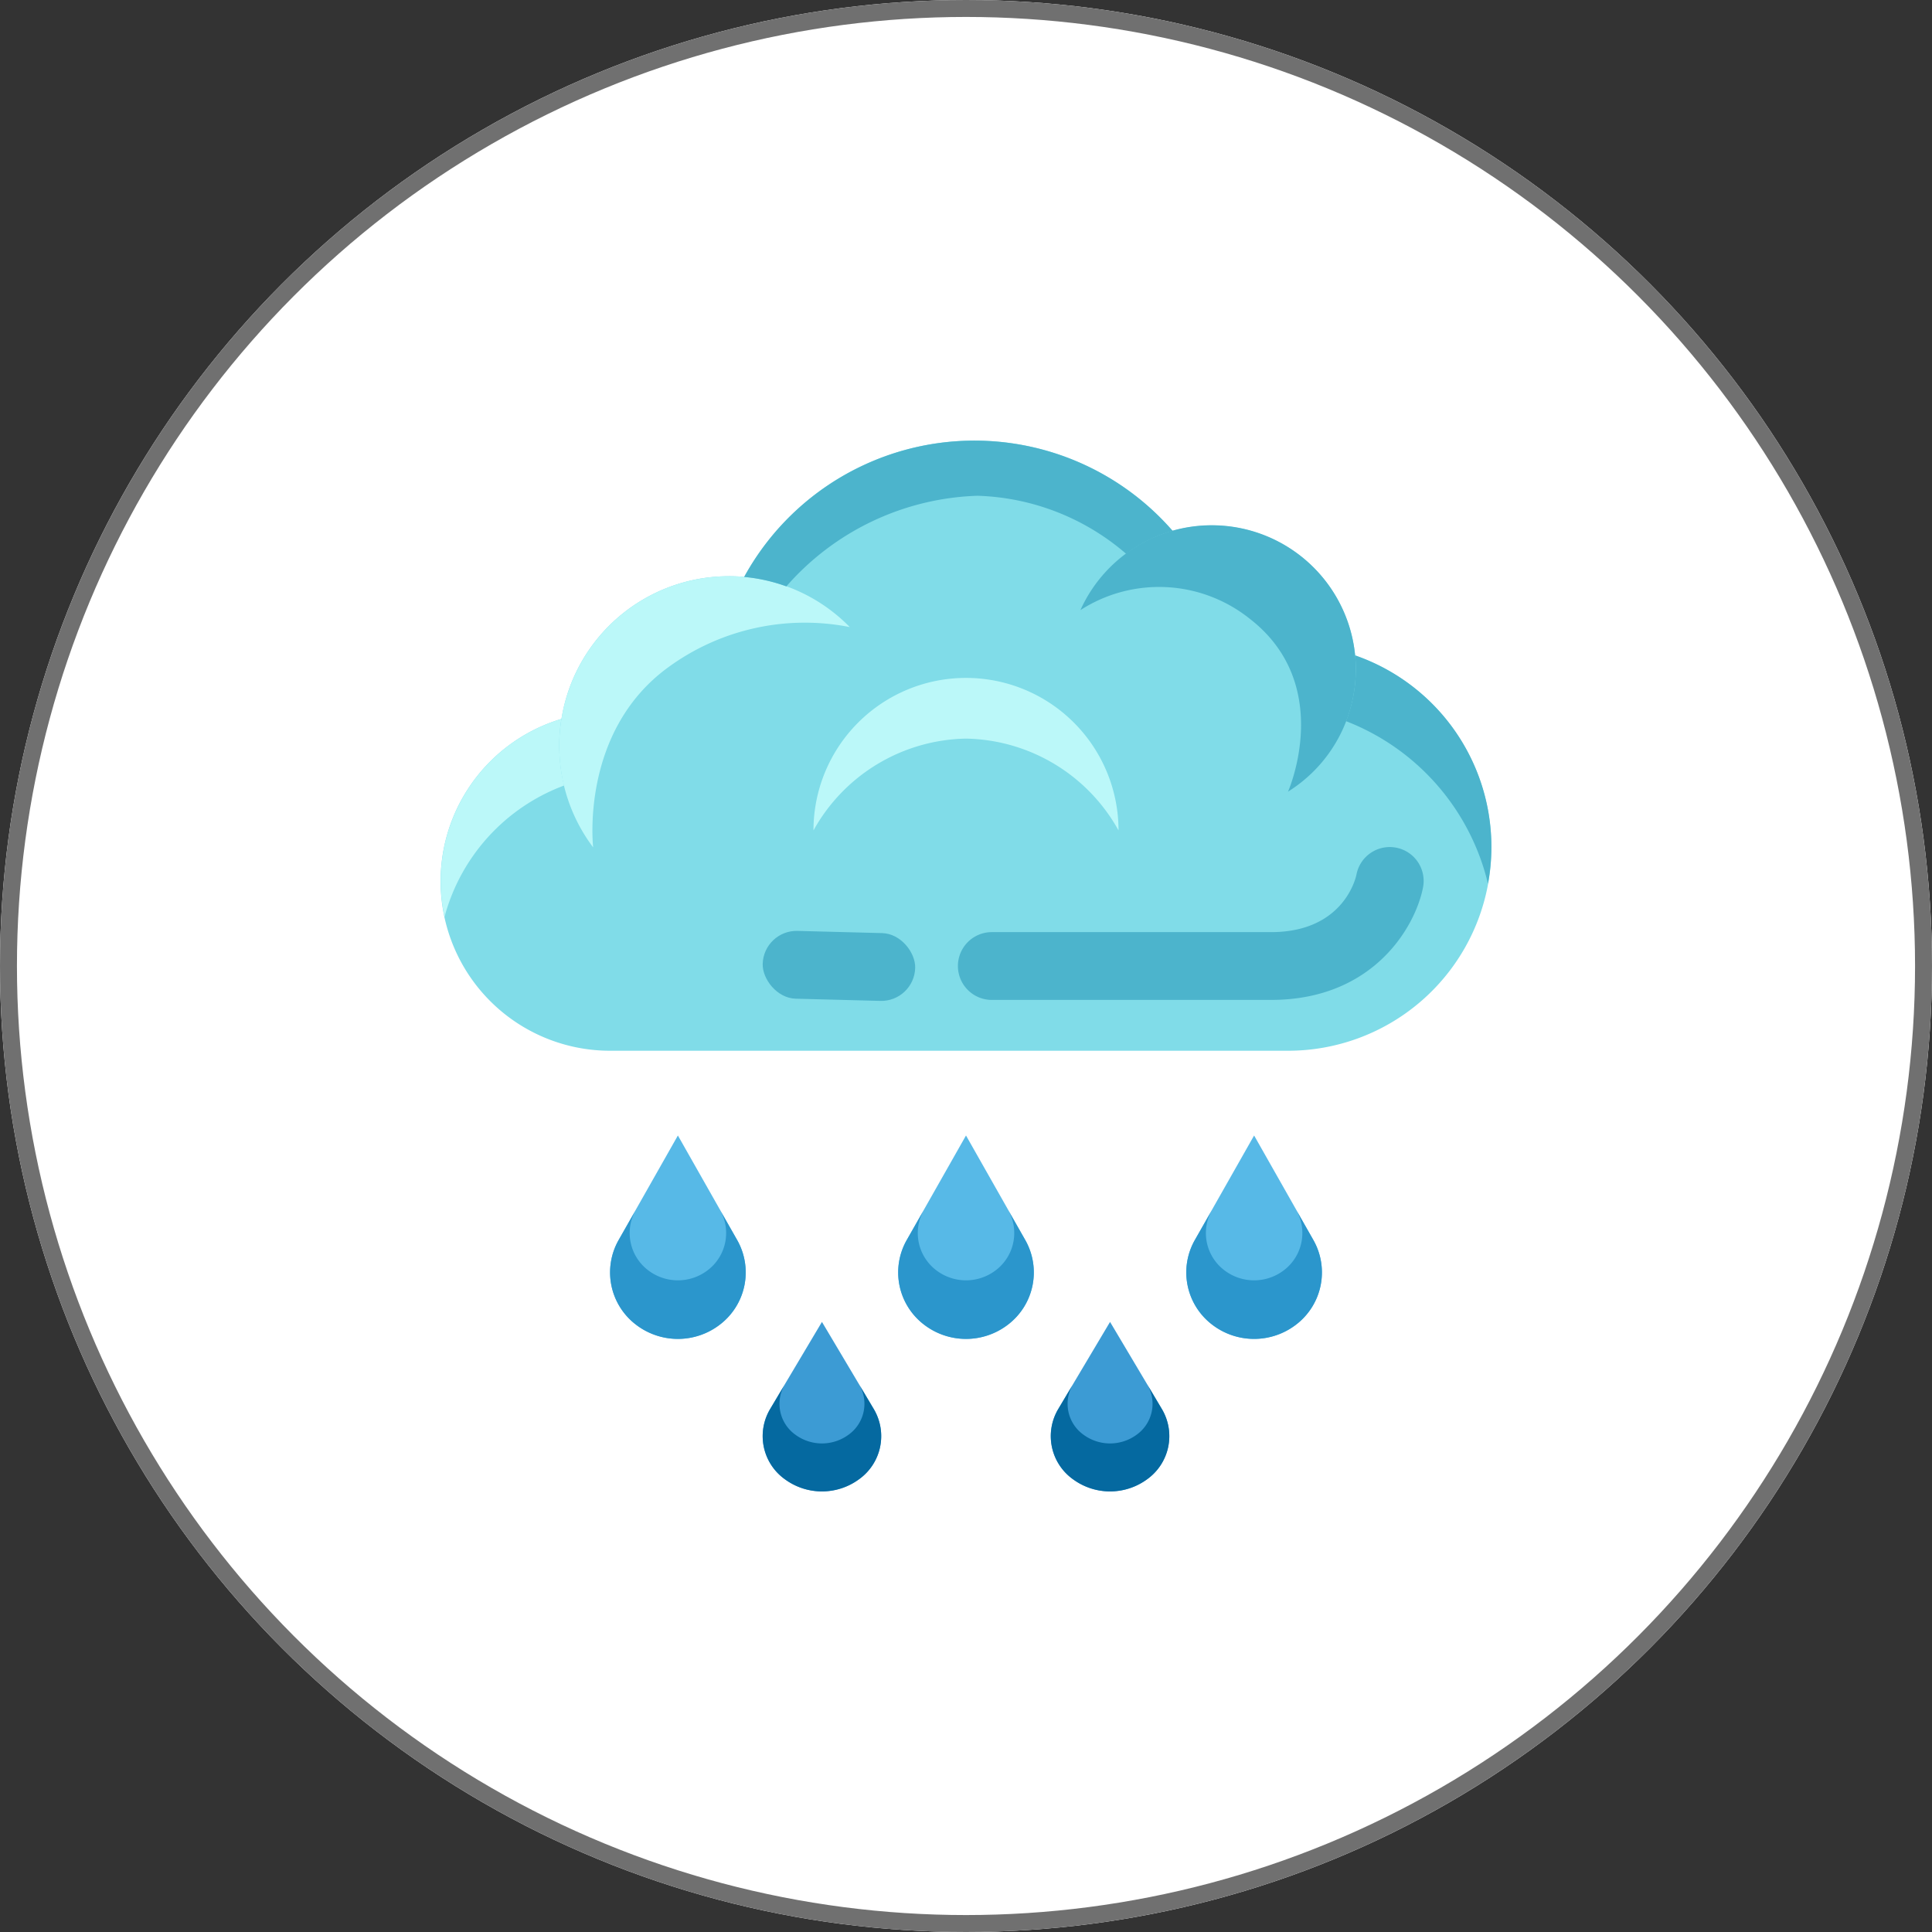 <svg xmlns="http://www.w3.org/2000/svg" width="114" height="114" viewBox="0 0 114 114">
  <rect x="0" y="0" width="114" height="114" fill="#333333" stroke="none"/>
  <g id="Сгруппировать_2" data-name="Сгруппировать 2" transform="translate(-439 -599)">
    <g id="Эллипс_1" data-name="Эллипс 1" transform="translate(439 599)" fill="#fff" stroke="#707070" stroke-width="1">
      <circle cx="57" cy="57" r="57" stroke="none"/>
      <circle cx="57" cy="57" r="56.5" fill="none"/>
    </g>
    <g id="_13-rain" data-name="13-rain" transform="translate(464 624.001)">
      <path id="Контур_1" data-name="Контур 1" d="M40.5,53l-3.06,5.143a3.126,3.126,0,0,0,.874,4.14,3.694,3.694,0,0,0,4.372,0,3.127,3.127,0,0,0,.873-4.14Z" fill="#3c9bd4"/>
      <g id="Сгруппировать_1" data-name="Сгруппировать 1">
        <path id="Контур_2" data-name="Контур 2" d="M49,42l3.5,6.172a3.872,3.872,0,0,1-1,4.968,4.061,4.061,0,0,1-5,0,3.873,3.873,0,0,1-1-4.968Z" fill="#57b9e7"/>
        <path id="Контур_3" data-name="Контур 3" d="M32,42l-3.5,6.173a3.873,3.873,0,0,0,1,4.968,4.061,4.061,0,0,0,5,0,3.872,3.872,0,0,0,1-4.968Z" fill="#57b9e7"/>
        <path id="Контур_4" data-name="Контур 4" d="M15,42l-3.5,6.173a3.873,3.873,0,0,0,1,4.968,4.061,4.061,0,0,0,5,0,3.872,3.872,0,0,0,1-4.968Z" fill="#57b9e7"/>
      </g>
      <path id="Контур_5" data-name="Контур 5" d="M18.5,48.175,17.489,46.4a2.754,2.754,0,0,1-.71,3.535,2.89,2.89,0,0,1-3.557,0,2.756,2.756,0,0,1-.71-3.535L11.5,48.175a3.873,3.873,0,0,0,1,4.968,4.061,4.061,0,0,0,5,0,3.872,3.872,0,0,0,1-4.968Z" fill="#2b96cc"/>
      <path id="Контур_6" data-name="Контур 6" d="M35.5,48.175,34.489,46.4a2.754,2.754,0,0,1-.71,3.535,2.89,2.89,0,0,1-3.557,0,2.756,2.756,0,0,1-.71-3.535L28.5,48.175a3.873,3.873,0,0,0,1,4.968,4.061,4.061,0,0,0,5,0,3.872,3.872,0,0,0,1-4.968Z" fill="#2b96cc"/>
      <path id="Контур_7" data-name="Контур 7" d="M52.5,48.175,51.489,46.4a2.754,2.754,0,0,1-.71,3.535,2.89,2.89,0,0,1-3.557,0,2.756,2.756,0,0,1-.71-3.535L45.5,48.175a3.873,3.873,0,0,0,1,4.968,4.061,4.061,0,0,0,5,0,3.872,3.872,0,0,0,1-4.968Z" fill="#2b96cc"/>
      <path id="Контур_8" data-name="Контур 8" d="M23.5,53l-3.06,5.143a3.126,3.126,0,0,0,.874,4.14,3.694,3.694,0,0,0,4.372,0,3.127,3.127,0,0,0,.873-4.14Z" fill="#3c9bd4"/>
      <path id="Контур_9" data-name="Контур 9" d="M26.56,58.146l-.866-1.456a2.241,2.241,0,0,1-.626,2.967,2.647,2.647,0,0,1-3.134,0,2.24,2.24,0,0,1-.626-2.967l-.867,1.456a3.126,3.126,0,0,0,.874,4.14,3.694,3.694,0,0,0,4.372,0,3.127,3.127,0,0,0,.873-4.14Z" fill="#0569a0"/>
      <path id="Контур_10" data-name="Контур 10" d="M43.56,58.146l-.866-1.456a2.241,2.241,0,0,1-.626,2.967,2.647,2.647,0,0,1-3.134,0,2.24,2.24,0,0,1-.626-2.967l-.867,1.456a3.126,3.126,0,0,0,.874,4.14,3.694,3.694,0,0,0,4.372,0,3.127,3.127,0,0,0,.873-4.14Z" fill="#0569a0"/>
      <path id="Контур_11" data-name="Контур 11" d="M44.191,6.322a8.5,8.5,0,0,1,10.77,7.35A12,12,0,0,1,51,37H11A10,10,0,0,1,8.13,17.42,10,10,0,0,1,18,9a9.1,9.1,0,0,1,.91.04A15.5,15.5,0,0,1,44.19,6.32Z" fill="#80dce8"/>
      <path id="Контур_12" data-name="Контур 12" d="M50,34H33.523a2,2,0,0,1,0-4H50c4.311,0,5.011-3.253,5.039-3.392a2,2,0,1,1,3.922.785C58.505,29.68,56.044,34,50,34Z" fill="#4cb4cc"/>
      <path id="Контур_13" data-name="Контур 13" d="M23,24a9,9,0,0,1,18,0,10.5,10.5,0,0,0-9-5.418A10.5,10.5,0,0,0,23,24Z" fill="#bbf8f9"/>
      <path id="Контур_14" data-name="Контур 14" d="M25.141,12a9.955,9.955,0,0,0-6.23-2.96A9.1,9.1,0,0,0,18,9a10,10,0,0,0-9.87,8.42A9.107,9.107,0,0,0,8,19a9.924,9.924,0,0,0,2,6s-.8-6.82,4.429-10.625A13.655,13.655,0,0,1,25.141,12Z" fill="#bbf8f9"/>
      <path id="Контур_15" data-name="Контур 15" d="M38.751,11a8.5,8.5,0,0,1,16.21,2.67,7.711,7.711,0,0,1,.04.83,8.5,8.5,0,0,1-4,7.211S53.8,15.4,48.718,11.49A8.565,8.565,0,0,0,38.751,11Z" fill="#4cb4cc"/>
      <path id="Контур_16" data-name="Контур 16" d="M8,19a9.107,9.107,0,0,1,.13-1.58A9.989,9.989,0,0,0,1.23,29.1,11.44,11.44,0,0,1,8.284,21.35,10.052,10.052,0,0,1,8,19Z" fill="#bbf8f9"/>
      <path id="Контур_17" data-name="Контур 17" d="M44.191,6.323a15.5,15.5,0,0,0-25.28,2.719A9.989,9.989,0,0,1,21.4,9.6,15.642,15.642,0,0,1,32.675,4.252a14.057,14.057,0,0,1,8.776,3.426,8.393,8.393,0,0,1,2.74-1.355Z" fill="#4cb4cc"/>
      <path id="Контур_18" data-name="Контур 18" d="M54.961,13.672a7.7,7.7,0,0,1,.04.83,8.469,8.469,0,0,1-.575,3.051A13.7,13.7,0,0,1,62.8,27.142a11.944,11.944,0,0,0-7.839-13.47Z" fill="#4cb4cc"/>
      <rect id="Прямоугольник_2" data-name="Прямоугольник 2" width="8.998" height="4" rx="2" transform="matrix(1, 0.026, -0.026, 1, 20.056, 29.876)" fill="#4cb4cc"/>
    </g>
  </g>
</svg>
